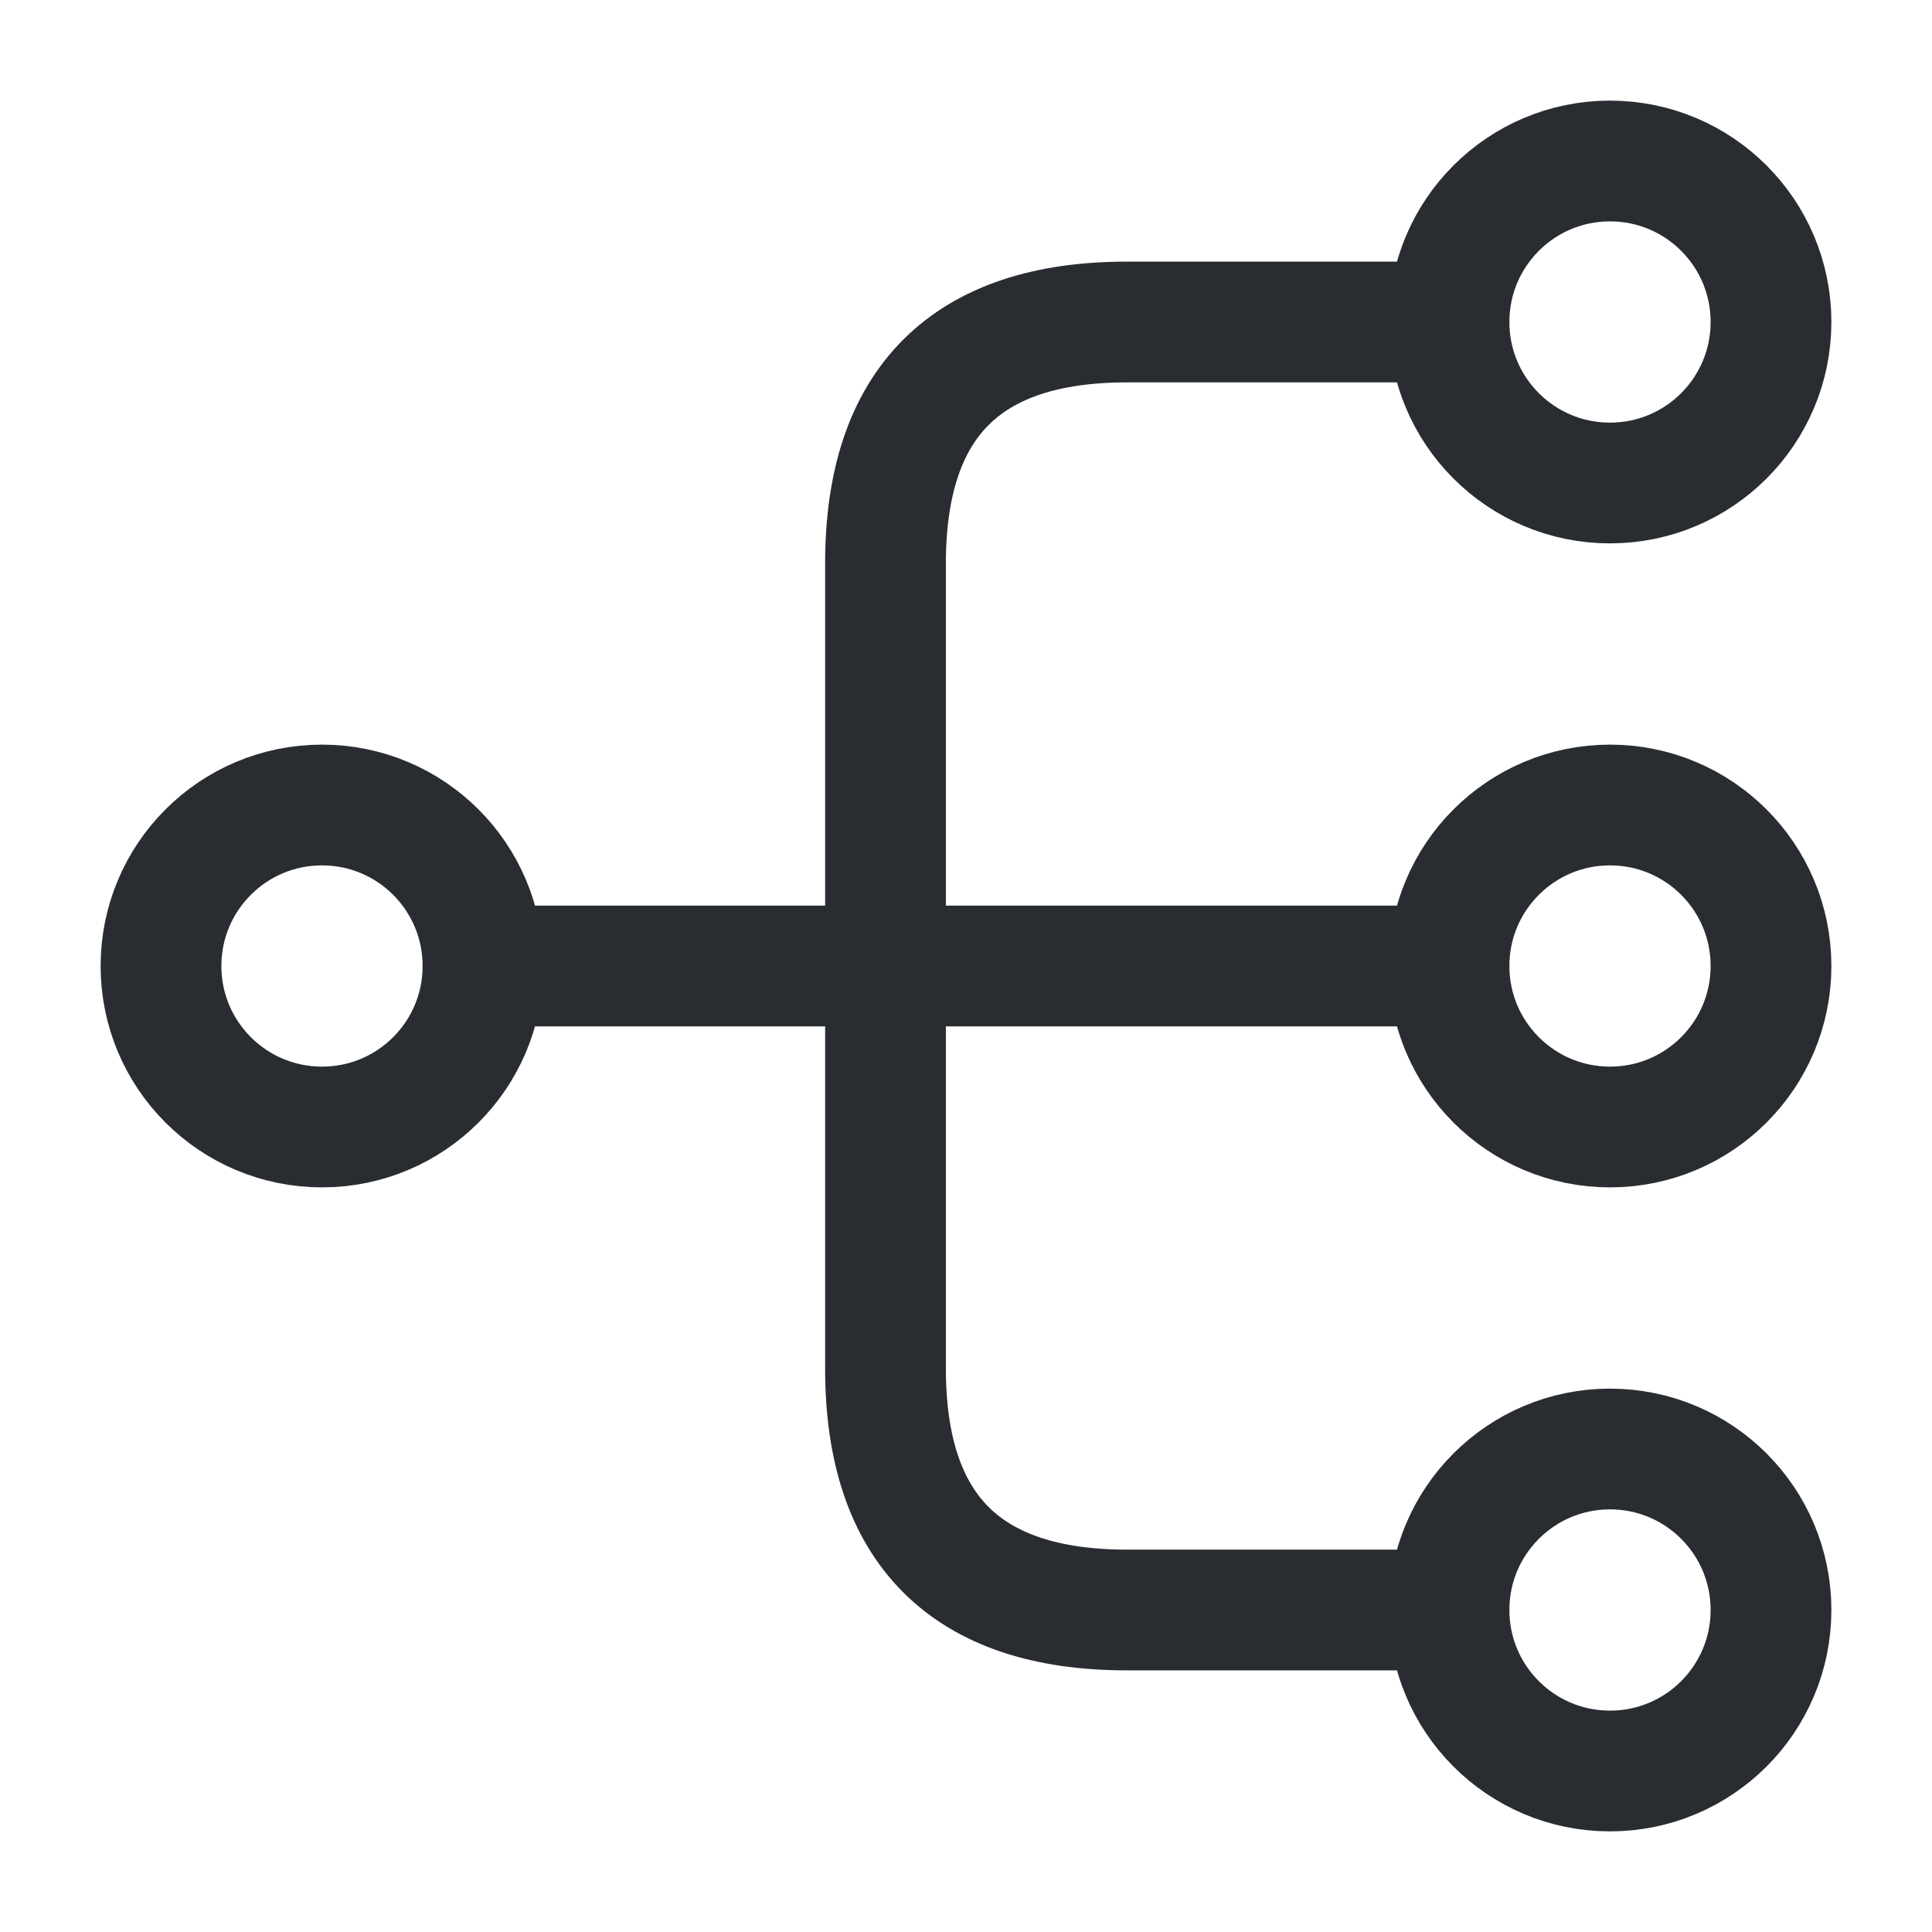 <svg width="100%" height="100%" viewBox="0 0 24 24" fill="none" xmlns="http://www.w3.org/2000/svg">
<path d="M20 14C21.105 14 22 13.105 22 12C22 10.895 21.105 10 20 10C18.895 10 18 10.895 18 12C18 13.105 18.895 14 20 14Z" stroke="#292D32" stroke-width="1.5" stroke-linecap="round" stroke-linejoin="round"/>
<path d="M20 6C21.105 6 22 5.105 22 4C22 2.895 21.105 2 20 2C18.895 2 18 2.895 18 4C18 5.105 18.895 6 20 6Z" stroke="#292D32" stroke-width="1.5" stroke-linecap="round" stroke-linejoin="round"/>
<path d="M20 22C21.105 22 22 21.105 22 20C22 18.895 21.105 18 20 18C18.895 18 18 18.895 18 20C18 21.105 18.895 22 20 22Z" stroke="#292D32" stroke-width="1.5" stroke-linecap="round" stroke-linejoin="round"/>
<path d="M4 14C5.105 14 6 13.105 6 12C6 10.895 5.105 10 4 10C2.895 10 2 10.895 2 12C2 13.105 2.895 14 4 14Z" stroke="#292D32" stroke-width="1.5" stroke-linecap="round" stroke-linejoin="round"/>
<path d="M6 12H18" stroke="#292D32" stroke-width="1.5" stroke-linecap="round" stroke-linejoin="round"/>
<path d="M18 4H14C12 4 11 5 11 7V17C11 19 12 20 14 20H18" stroke="#292D32" stroke-width="1.5" stroke-linecap="round" stroke-linejoin="round"/>
</svg>
